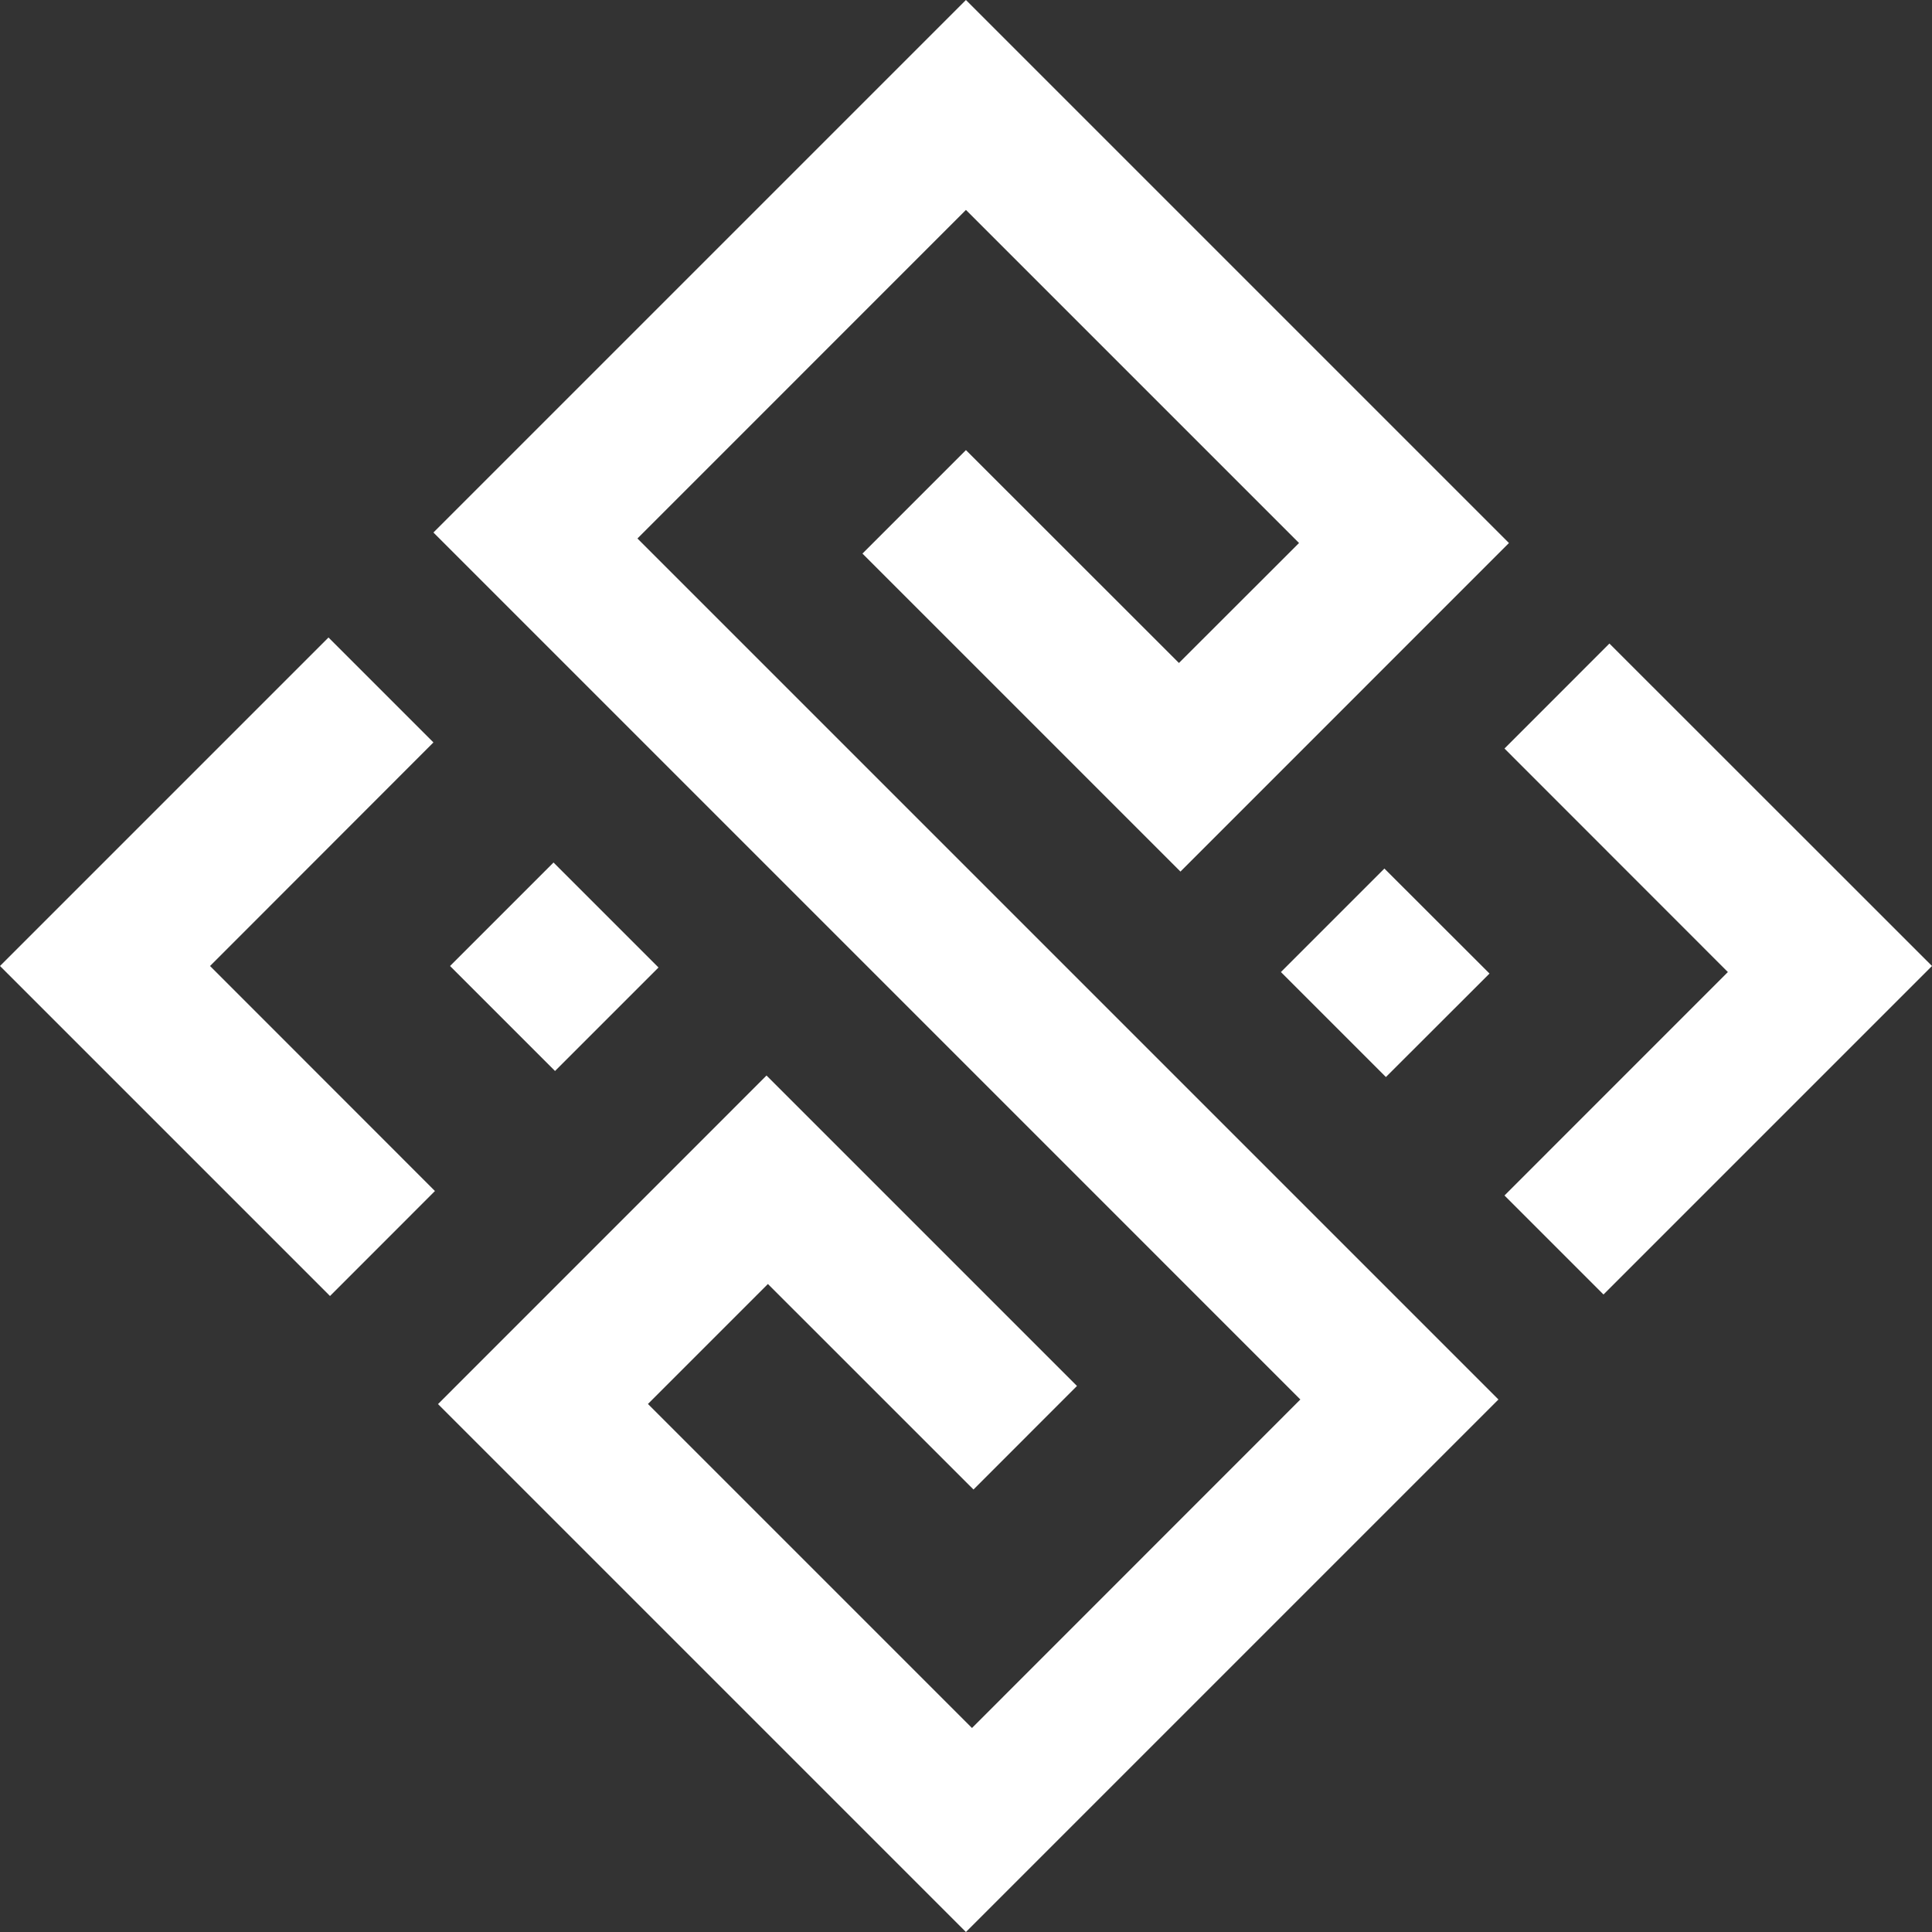 <svg width="24" height="24" viewBox="0 0 32 32" fill="none" xmlns="http://www.w3.org/2000/svg">
<rect x="0" y="0" width="32" height="32" fill="#333333" stroke="none"/>
<path d="M3.479 16L7.204 19.727L5.466 21.466L0 16L5.441 10.559L7.179 12.297L3.479 16ZM15.999 3.477L21.516 8.994L19.527 10.981L15.999 7.455L14.285 9.169L19.552 14.436L24.993 8.994L15.999 0L7.179 8.82L21.538 23.18L16.099 28.621L10.732 23.254L12.719 21.267L16.124 24.671L17.838 22.956L12.696 17.814L7.255 23.256L15.999 32L24.819 23.18L10.558 8.919L15.999 3.477ZM9.168 14.286L7.454 16L9.193 17.739L10.907 16.025L9.168 14.286ZM22.955 17.839L24.671 16.125L22.93 14.386L21.216 16.1L22.955 17.839ZM26.657 10.659L24.919 12.398L28.619 16.1L24.919 19.801L26.559 21.441L32 16L26.657 10.659Z" fill="white"/>
</svg>
